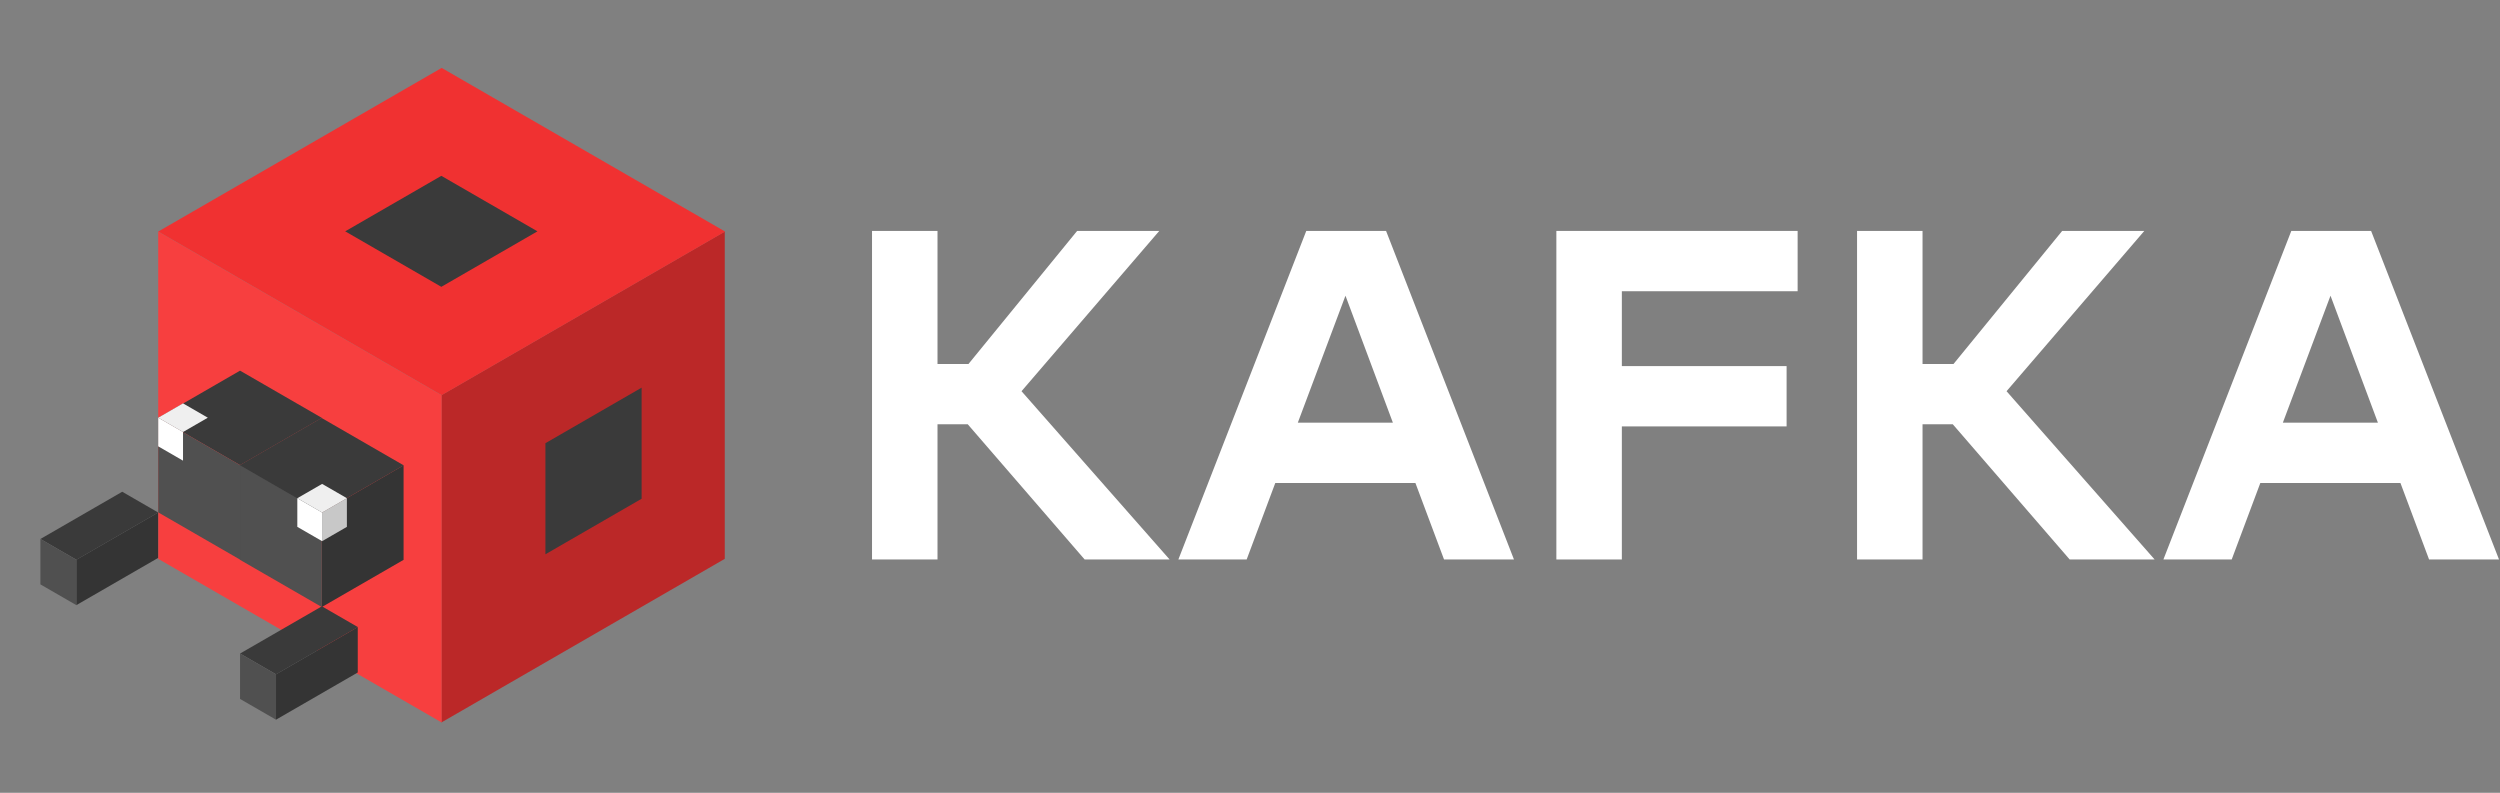 <svg width="823" height="261" viewBox="0 0 823 261" fill="none" xmlns="http://www.w3.org/2000/svg">
<rect x="0" y="0" width="823" height="261" fill="#808080" stroke="none"/>
<path d="M357.066 184.18H385.033L336.283 128.786L381.634 76.018H354.594L318.823 119.824H308.625V76.018H287.07V184.18H308.625V139.679H318.591L357.066 184.18Z" fill="white"/>
<path d="M456.293 76.018H430.025L387.92 184.18H410.402L419.827 158.994H465.951L475.376 184.18H498.399L456.293 76.018ZM442.928 97.341L458.534 139.138H427.244L442.928 97.341Z" fill="white"/>
<path d="M588.147 120.519H533.911V95.874H591.778V76.018H512.356V184.18H533.911V140.374H588.147V120.519Z" fill="white"/>
<path d="M681.339 184.18H709.307L660.557 128.786L705.908 76.018H678.867L643.097 119.824H632.898V76.018H611.343V184.18H632.898V139.679H642.865L681.339 184.18Z" fill="white"/>
<path d="M780.567 76.018H754.299L712.193 184.18H734.675L744.101 158.994H790.224L799.65 184.18H822.673L780.567 76.018ZM767.201 97.341L782.807 139.138H751.518L767.201 97.341Z" fill="white"/>
<rect width="107.746" height="107.746" transform="matrix(0.866 -0.5 2.20305e-08 1 145.284 130.099)" fill="#BB2828"/>
<rect width="107.746" height="107.746" transform="matrix(0.866 -0.5 0.866 0.5 52.084 76.226)" fill="#F03131"/>
<rect width="107.746" height="107.746" transform="matrix(0.866 0.5 -2.20305e-08 1 52.084 76.226)" fill="#F73F3F"/>
<rect width="31.104" height="31.104" transform="matrix(0.866 -0.5 2.20305e-08 1 78.988 153.122)" fill="#414141"/>
<rect width="31.104" height="31.104" transform="matrix(0.866 -0.5 0.866 0.5 52.084 137.57)" fill="#3A3A3A"/>
<rect width="31.104" height="31.104" transform="matrix(0.866 0.5 -2.20305e-08 1 52.084 137.57)" fill="#505050"/>
<rect width="36.542" height="36.542" transform="matrix(0.866 -0.5 0.866 0.5 113.638 76.155)" fill="#3A3A3A"/>
<rect width="31.104" height="31.104" transform="matrix(0.866 -0.5 2.20305e-08 1 105.925 168.745)" fill="#343434"/>
<rect width="31.104" height="31.104" transform="matrix(0.866 -0.5 0.866 0.5 79.02 153.193)" fill="#3A3A3A"/>
<rect width="31.104" height="31.104" transform="matrix(0.866 0.5 -2.20305e-08 1 79.02 153.193)" fill="#505050"/>
<rect width="36.571" height="36.571" transform="matrix(0.866 -0.5 2.20305e-08 1 179.55 145.9)" fill="#3A3A3A"/>
<path d="M90.84 221.988L117.777 206.436L117.777 221.378L90.84 236.93L90.84 221.988Z" fill="#343434"/>
<path fill-rule="evenodd" clip-rule="evenodd" d="M79.023 215.147L90.872 221.988L117.809 206.436L105.96 199.595L79.023 215.147Z" fill="#3A3A3A"/>
<path fill-rule="evenodd" clip-rule="evenodd" d="M79.02 230.087L90.872 236.93V221.988L79.02 215.145V230.087Z" fill="#505050"/>
<path d="M25.115 184.277L52.052 168.725L52.052 183.667L25.115 199.219L25.115 184.277Z" fill="#343434"/>
<path fill-rule="evenodd" clip-rule="evenodd" d="M13.298 177.436L25.147 184.277L52.084 168.725L40.235 161.884L13.298 177.436Z" fill="#3A3A3A"/>
<path fill-rule="evenodd" clip-rule="evenodd" d="M13.295 192.376L25.147 199.219V184.277L13.295 177.434V192.376Z" fill="#505050"/>
<rect width="9.428" height="9.428" transform="matrix(0.866 -0.5 2.20305e-08 1 106.031 168.726)" fill="#C8C8C8"/>
<rect width="9.428" height="9.428" transform="matrix(0.866 -0.5 0.866 0.5 97.876 164.012)" fill="#EFEFEF"/>
<rect width="9.428" height="9.428" transform="matrix(0.866 0.5 -2.20305e-08 1 97.876 164.012)" fill="white"/>
<rect width="9.428" height="9.428" transform="matrix(0.866 -0.5 0.866 0.5 52.084 137.507)" fill="#EFEFEF"/>
<rect width="9.428" height="9.428" transform="matrix(0.866 0.5 -2.20305e-08 1 52.084 137.507)" fill="white"/>
</svg>
